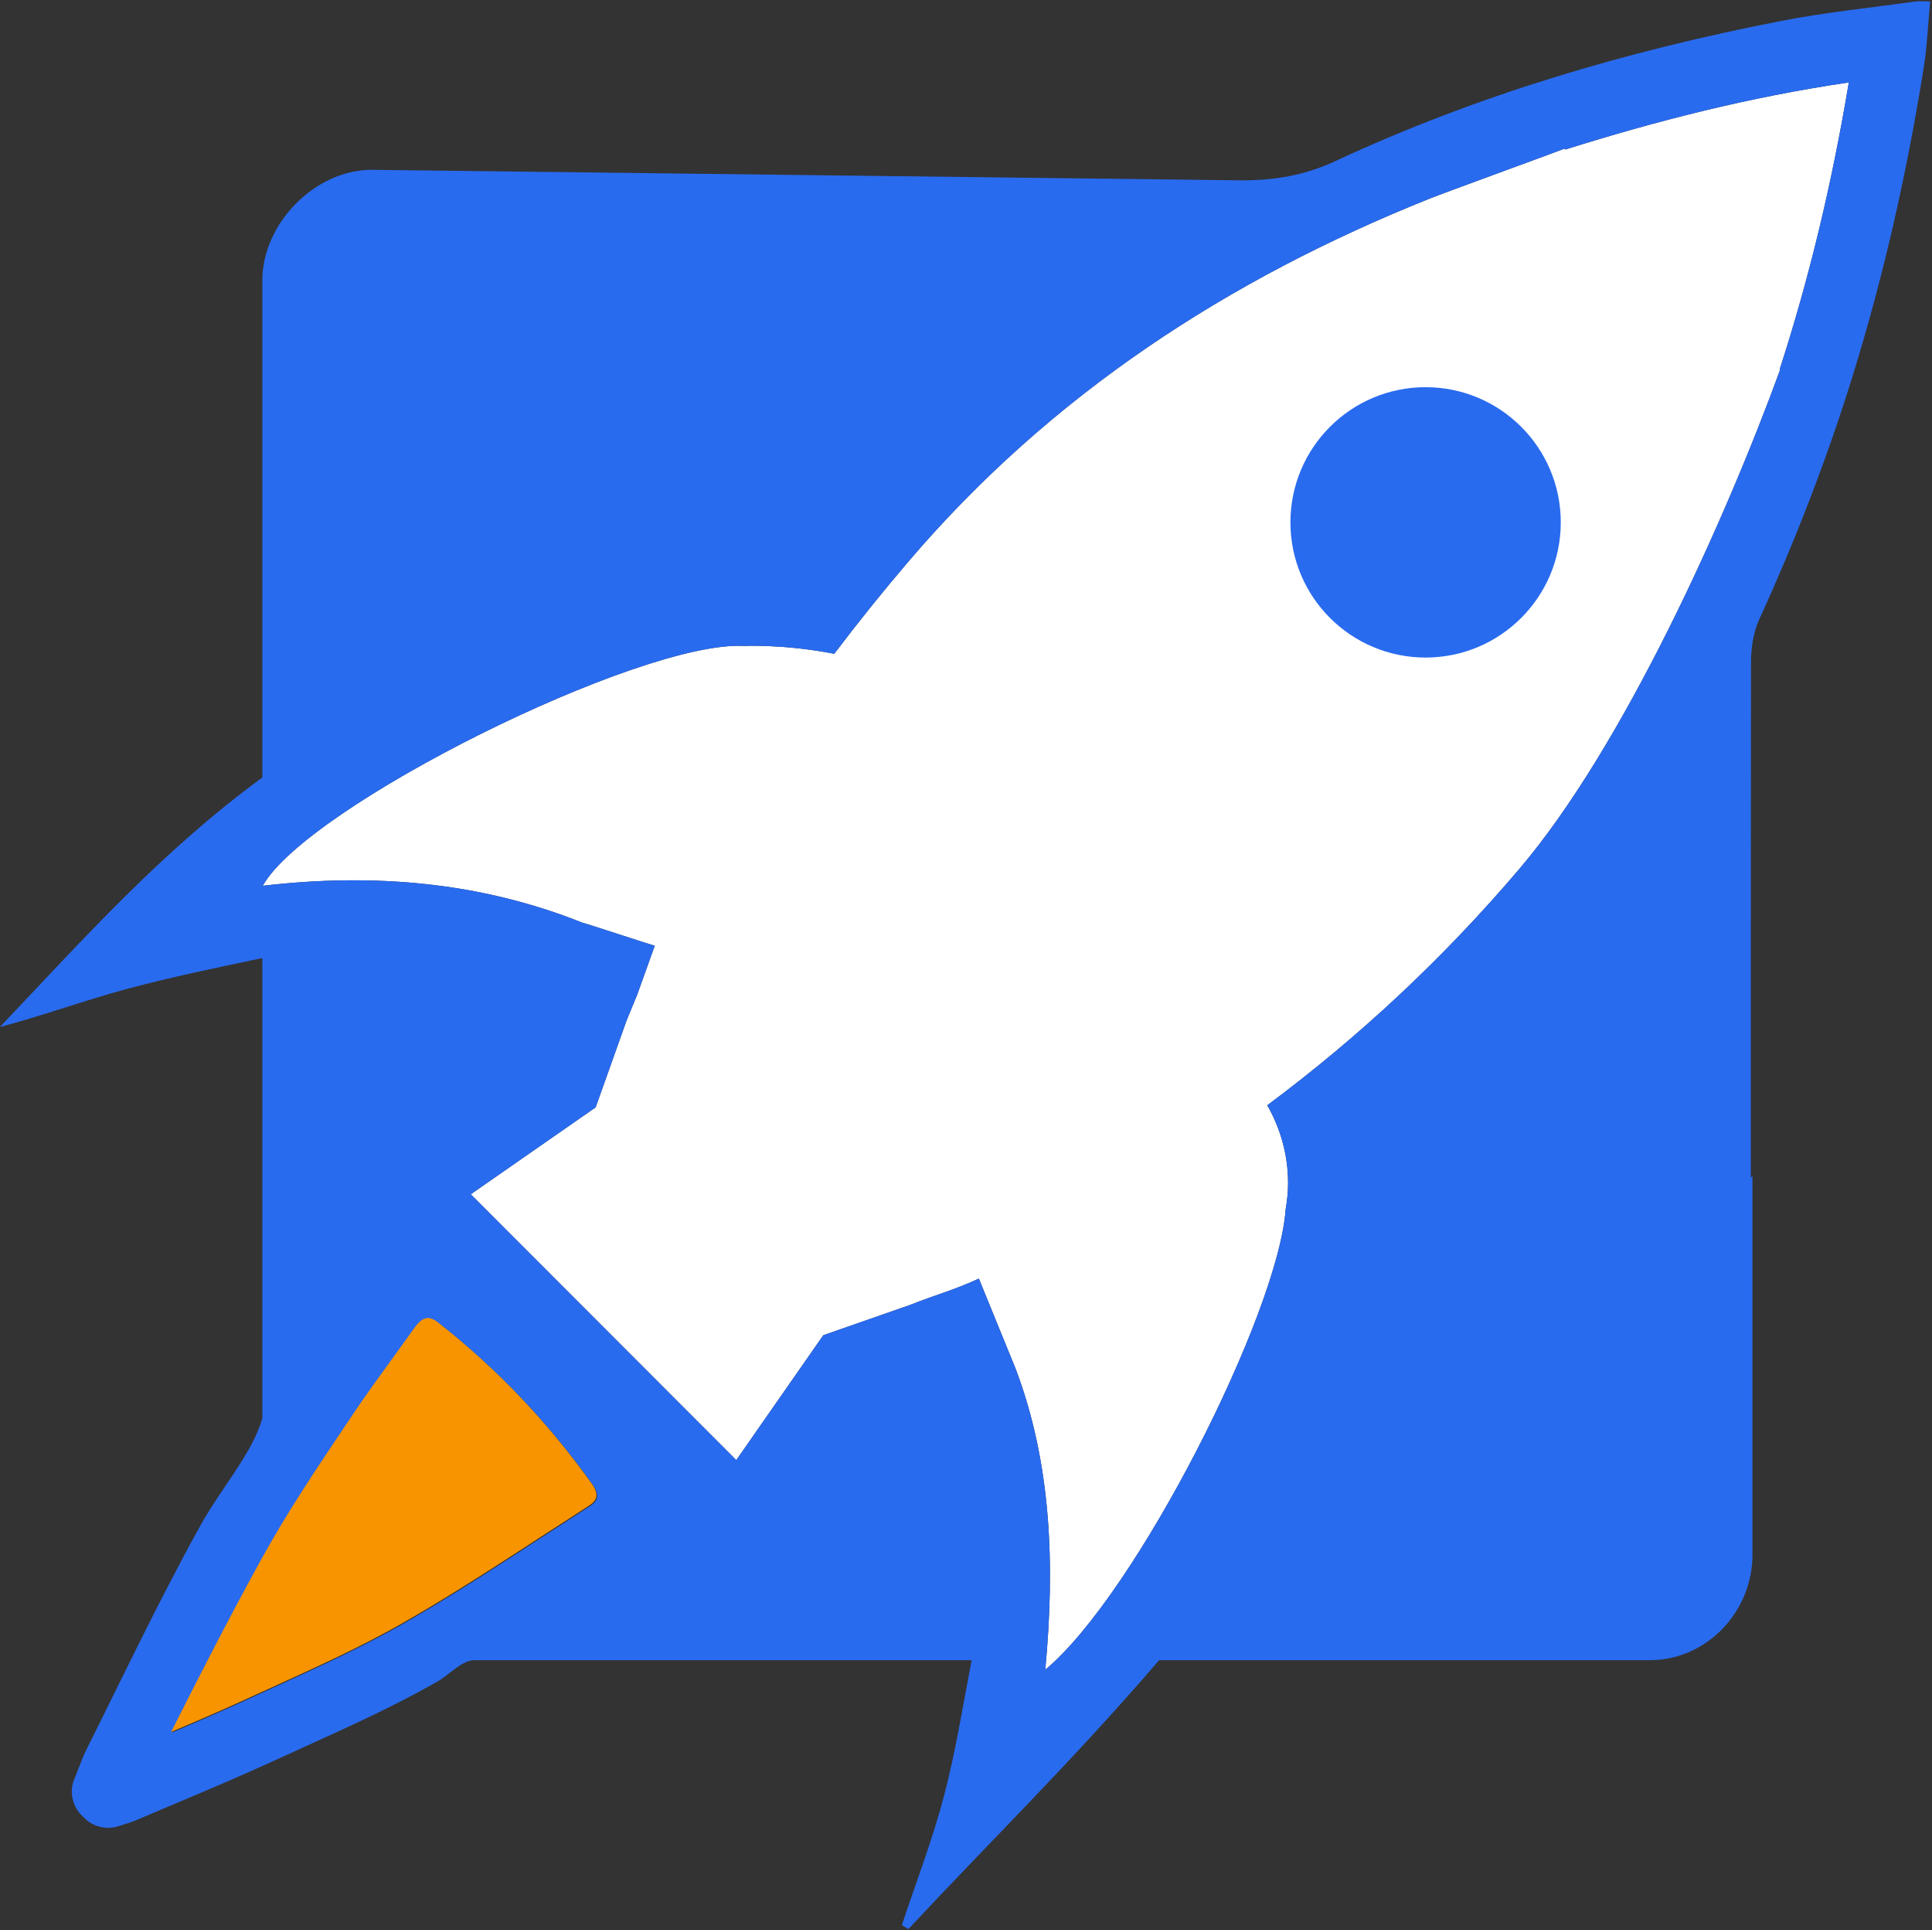 <?xml version="1.0" encoding="UTF-8"?>
<!-- Generated by Pixelmator Pro 3.3.1 -->
<svg width="981" height="980" viewBox="0 0 981 980" xmlns="http://www.w3.org/2000/svg" xmlns:xlink="http://www.w3.org/1999/xlink">
    <rect x="0" y="0" width="981" height="980" fill="#333333" stroke="none"/>
    <path id="Path" fill="#ffffff" stroke="none" d="M 332.476 480.094 C 332.446 480.353 296.071 468.286 295.947 468.521 C 243.665 447.604 189.356 443.169 133.431 449.688 C 155.859 409.279 324.759 325.205 377.609 327.932 C 377.556 328.012 397.35 326.808 423.612 331.915 C 435.653 315.989 448.206 300.382 461.263 285.086 C 533.605 200.314 623.638 141.742 726.16 100.734 C 733.227 97.907 787.287 78.213 794.397 75.476 L 794.82 75.909 C 840.572 61.521 887.837 49.359 938.756 41.85 C 930.282 92.724 918.798 140.808 903.663 187.506 L 903.883 187.731 C 876.135 263.747 824.395 378.825 771.642 440.932 C 732.905 486.537 689.998 526.473 643.473 561.126 C 650.156 572.854 654.034 586.31 654.034 600.552 C 654.034 605.073 653.555 609.492 652.815 613.831 C 649.22 666.407 577.029 809.178 530.763 847.672 C 535.727 794.286 533.905 743.007 515.681 694.816 L 497.03 649.118 C 484.004 655.127 475.755 657.044 462.327 662.409 L 418.043 677.864 C 403.395 698.896 388.329 720.524 373.865 741.261 C 328.906 696.258 284.428 651.751 239.032 606.31 C 259.571 592.02 281.22 576.956 302.447 562.185 L 318.102 518.237 C 319.859 514.043 321.705 509.501 323.601 504.841"/>
    <g id="Group">
        <g id="g1">
            <path id="path1" fill="#296bef" stroke="none" d="M 792.505 265.203 C 792.505 227.289 761.771 196.565 723.869 196.565 C 685.954 196.565 655.232 227.289 655.232 265.203 C 655.232 303.104 685.954 333.828 723.869 333.828 C 761.771 333.827 792.505 303.104 792.505 265.203 Z"/>
            <path id="path2" fill="#296bef" stroke="none" d="M 794.82 75.91 C 794.148 76.126 793.463 76.326 792.79 76.54"/>
            <path id="path3" fill="#296bef" stroke="none" d="M 972.343 0.783 C 949.708 3.959 926.913 6.265 904.513 10.619 C 826.381 25.826 750.354 48.143 678.046 81.792 C 662.46 89.041 647.258 91.627 630.065 91.558 L 188.718 86.215 C 159.921 86.215 133.201 113.534 133.201 142.332 L 133.201 394.723 C 82.077 432.117 42.537 476.53 -0.05 521.39 C 22.217 515.527 42.766 507.881 64.694 501.996 C 86.871 496.04 107.639 491.826 133.201 486.374 L 133.201 720.075 C 128.089 737.927 112.222 755.554 101.508 774.922 C 80.23 813.408 60.226 855.61 43.265 889.514 C 41.709 892.624 40.86 895.701 39.512 898.671 C 38.912 899.975 38.603 901.274 38.003 902.566 C 35.048 908.931 36.46 916.456 41.338 921.493 L 42.632 922.759 C 45.876 926.13 50.345 927.947 54.877 927.947 C 56.666 927.947 58.482 927.662 60.24 927.079 C 60.959 926.839 61.702 926.613 62.436 926.39 C 64.564 925.742 66.975 925.004 69.556 923.895 C 76.071 921.108 82.607 918.354 89.138 915.598 C 106.041 908.469 123.525 901.09 140.59 893.234 C 144.952 891.23 149.327 889.237 153.71 887.239 C 176.361 876.921 199.781 866.446 222.003 853.745 C 228.308 850.133 234.584 842.843 240.81 842.843 L 493.356 842.843 C 488.493 868.404 485.053 890.132 479.192 912.3 C 473.375 934.293 465.118 955.707 457.928 977.34 C 459.031 978.011 460.13 978.702 461.239 979.366 C 502.945 934.628 544.663 893.966 588.548 842.843 L 837.734 842.843 C 866.532 842.843 889.826 818.265 889.826 789.461 L 889.826 597.221 C 889.826 597.386 889.287 597.519 889.009 597.687 C 888.988 510.597 889.002 423.523 889.099 336.392 C 889.099 328.994 890.25 321.075 893.285 314.435 C 911.613 274.326 927.51 233.408 940.581 191.251 C 956.587 139.639 968.399 87.157 976.865 33.868 C 978.563 23.134 978.983 12.221 980.053 0.738 C 976.664 0.734 974.462 0.485 972.343 0.783 Z M 303.136 760.264 C 302.757 762.251 300.919 763.786 299.436 764.733 C 291.273 769.975 283.135 775.267 274.998 780.559 C 252.307 795.325 228.832 810.592 205.173 824.119 C 184.309 836.053 161.608 846.394 139.652 856.399 C 135.241 858.407 130.834 860.419 126.43 862.438 C 113.57 868.356 100.319 874.055 87.254 879.596 C 101.407 851.472 117.388 820.245 133.374 791.334 C 146.45 767.695 160.828 746.259 176.05 723.566 L 179.581 718.301 C 185.886 708.896 192.742 699.434 199.38 690.298 C 202.292 686.278 205.201 682.271 208.087 678.235 L 209.02 676.918 C 210.209 675.245 211.333 673.658 212.341 672.51 C 213.57 671.123 215.477 669.464 217.622 669.464 C 219.49 669.464 221.348 670.603 222.576 671.57 C 252.251 694.733 278.66 722.439 301.092 753.953 C 302.752 756.277 303.475 758.521 303.136 760.264 Z M 332.476 480.094 C 332.446 480.353 296.071 468.286 295.947 468.521 C 243.665 447.604 189.356 443.169 133.431 449.688 C 155.859 409.279 324.759 325.205 377.609 327.932 C 377.556 328.012 397.35 326.808 423.612 331.915 C 435.653 315.989 448.206 300.382 461.263 285.086 C 533.605 200.314 623.638 141.742 726.16 100.734 C 733.227 97.907 787.287 78.213 794.397 75.476 L 794.82 75.909 C 840.572 61.521 887.837 49.359 938.756 41.85 C 930.282 92.724 918.798 140.808 903.663 187.506 L 903.883 187.731 C 876.135 263.747 824.395 378.825 771.642 440.932 C 732.905 486.537 689.998 526.473 643.473 561.126 C 650.156 572.854 654.034 586.31 654.034 600.552 C 654.034 605.073 653.555 609.492 652.815 613.831 C 649.22 666.407 577.029 809.178 530.763 847.672 C 535.727 794.286 533.905 743.007 515.681 694.816 L 497.03 649.118 C 484.004 655.127 475.755 657.044 462.327 662.409 L 418.043 677.864 C 403.395 698.896 388.329 720.524 373.865 741.261 C 328.906 696.258 284.428 651.751 239.032 606.31 C 259.571 592.02 281.22 576.956 302.447 562.185 L 318.102 518.237 C 319.859 514.043 321.705 509.501 323.601 504.841"/>
        </g>
        <path id="path4" fill="#f79400" stroke="none" d="M 302.781 759.93 C 302.402 761.916 300.564 763.451 299.082 764.399 C 290.918 769.64 282.781 774.932 274.644 780.224 C 251.952 794.99 228.478 810.257 204.819 823.784 C 183.955 835.718 161.254 846.06 139.298 856.064 C 134.888 858.072 130.48 860.084 126.076 862.103 C 113.216 868.021 99.965 873.72 86.9 879.261 C 101.054 851.138 117.034 819.91 133.02 790.999 C 146.095 767.361 160.475 745.924 175.696 723.232 L 179.227 717.966 C 185.531 708.561 192.388 699.1 199.026 689.963 C 201.937 685.943 204.847 681.936 207.733 677.9 L 208.666 676.583 C 209.855 674.91 210.979 673.324 211.987 672.176 C 213.216 670.788 215.123 669.129 217.268 669.129 C 219.136 669.129 220.993 670.268 222.222 671.235 C 251.897 694.398 278.306 722.105 300.739 753.618 C 302.397 755.943 303.12 758.187 302.781 759.93 Z"/>
    </g>
</svg>
